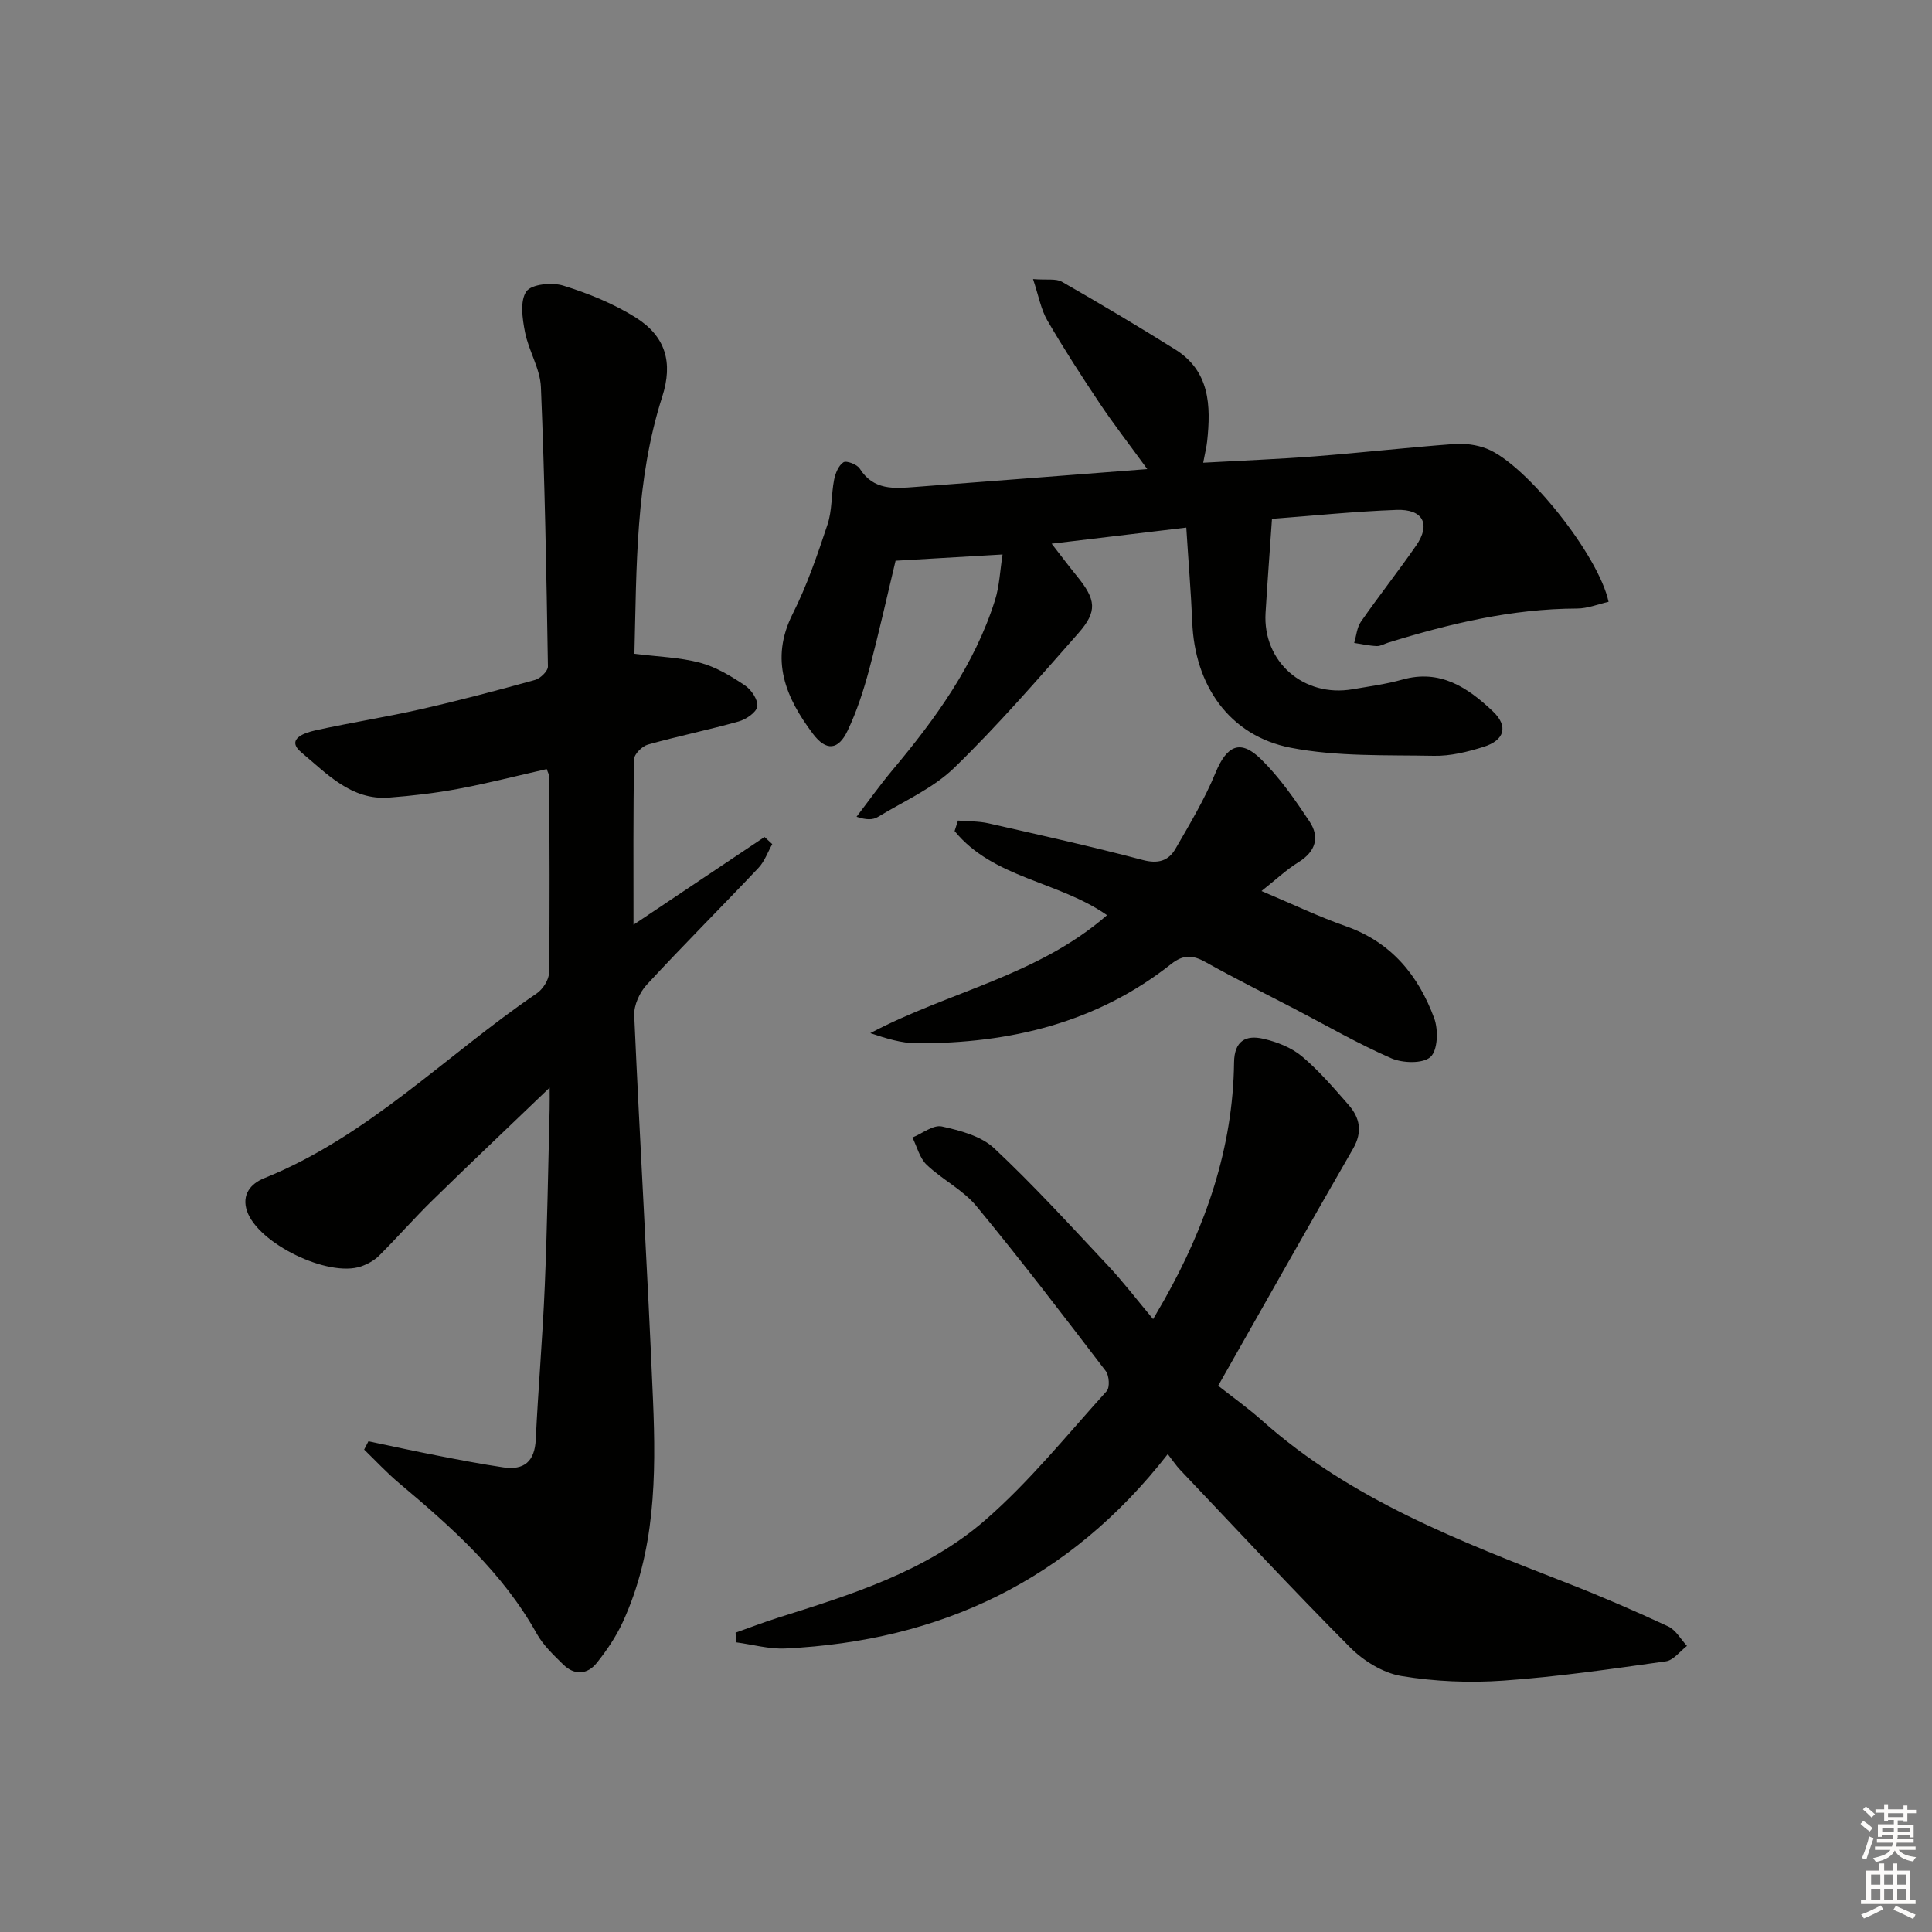 <svg enable-background="new 0 0 400 400" viewBox="0 0 400 400" xmlns="http://www.w3.org/2000/svg"><rect x="0" y="0" width="400" height="400" fill="#808080" stroke="none"/><g fill="#010100"><path d="m113.19 159.23c-6.15 1.39-12.23 2.95-18.38 4.1-4.7.88-9.49 1.43-14.26 1.8-7.83.6-12.89-4.97-18.1-9.3-3.4-2.82.63-4.12 2.83-4.61 7.27-1.61 14.65-2.75 21.91-4.4 7.92-1.8 15.77-3.88 23.59-6.05 1.1-.31 2.68-1.84 2.66-2.79-.31-19.28-.65-38.57-1.45-57.83-.16-3.84-2.55-7.53-3.3-11.41-.54-2.77-1.07-6.45.29-8.4 1.06-1.52 5.32-1.93 7.66-1.2 5.16 1.6 10.33 3.7 14.9 6.55 6.29 3.93 7.84 9.35 5.57 16.44-5.57 17.38-5.3 35.31-5.76 53.23 4.88.61 9.37.73 13.6 1.85 3.29.88 6.4 2.77 9.27 4.69 1.33.88 2.76 3.01 2.57 4.36-.17 1.22-2.32 2.68-3.86 3.11-6.22 1.75-12.57 3.04-18.8 4.79-1.18.33-2.82 1.96-2.84 3.01-.21 11.1-.13 22.21-.13 34.29 9.55-6.4 18.34-12.28 27.13-18.17.53.49 1.07.99 1.6 1.48-.94 1.66-1.59 3.58-2.86 4.92-7.65 8.1-15.55 15.98-23.11 24.16-1.48 1.6-2.7 4.25-2.61 6.36 1.17 26.58 2.77 53.13 3.89 79.71.66 15.66.47 31.34-6.3 46-1.38 2.98-3.28 5.78-5.33 8.35-1.96 2.46-4.64 2.63-6.96.35-2-1.97-4.15-3.99-5.49-6.4-7.05-12.65-17.61-22.01-28.47-31.14-2.56-2.15-4.85-4.63-7.26-6.96.3-.57.6-1.14.89-1.72 4.73.99 9.46 2.03 14.21 2.95 4.56.89 9.12 1.77 13.72 2.45 4.29.63 6.49-1.21 6.71-5.75.51-10.62 1.43-21.23 1.87-31.86.51-12.13.69-24.28 1-36.42.04-1.58.01-3.16.01-4.59-8.23 7.9-16.28 15.52-24.2 23.27-3.81 3.72-7.32 7.74-11.09 11.5-1.01 1.01-2.41 1.78-3.77 2.25-6.82 2.32-21.32-4.75-23.6-11.47-1.15-3.39.78-5.68 3.54-6.79 21.58-8.68 37.64-25.48 56.42-38.25 1.29-.87 2.56-2.85 2.58-4.33.18-13.49.08-26.99.04-40.48.02-.43-.27-.88-.53-1.65z"/><path d="m245.61 109.23c-9.27 1.11-18.14 2.16-27.88 3.33 1.92 2.47 3.54 4.63 5.24 6.72 3.96 4.86 4.29 7.28.28 11.83-8.35 9.47-16.62 19.05-25.66 27.83-4.42 4.29-10.47 6.94-15.85 10.21-1.01.61-2.38.64-4.4-.05 2.46-3.21 4.81-6.52 7.4-9.62 8.92-10.64 17.02-21.78 21.26-35.2.94-2.98 1.05-6.23 1.57-9.48-7.94.46-14.8.86-22.15 1.29-1.65 6.86-3.39 14.75-5.47 22.54-1.15 4.31-2.55 8.62-4.46 12.64-1.92 4.06-4.44 4.29-7.17.67-5.62-7.47-9.01-15.31-4.2-24.85 2.97-5.89 5.12-12.22 7.21-18.5.97-2.91.76-6.19 1.36-9.25.26-1.33.92-2.97 1.94-3.63.62-.4 2.83.44 3.38 1.32 2.84 4.53 7.14 4.12 11.45 3.79 15.72-1.19 31.44-2.42 48.07-3.7-3.63-5-6.85-9.14-9.77-13.49-3.79-5.67-7.5-11.4-10.92-17.29-1.32-2.27-1.79-5.05-2.96-8.56 2.87.23 4.73-.15 5.97.55 7.9 4.53 15.73 9.18 23.45 14.01 7.2 4.5 7.42 11.63 6.63 19.02-.12 1.12-.4 2.21-.82 4.44 8.05-.45 15.59-.74 23.12-1.32 9.61-.75 19.19-1.83 28.8-2.55 2.24-.17 4.72.15 6.8.97 8.11 3.19 23.15 22.04 25.21 31.7-2.16.48-4.35 1.39-6.53 1.39-13.47.04-26.35 3.12-39.1 7.06-.79.25-1.59.74-2.37.71-1.56-.06-3.11-.41-4.67-.65.45-1.48.56-3.19 1.4-4.4 3.71-5.33 7.73-10.43 11.43-15.76 3.06-4.41 1.45-7.58-4.07-7.38-8.77.32-17.52 1.23-25.78 1.85-.46 6.66-.94 13.05-1.33 19.45-.62 10.12 7.88 17.58 18.03 15.83 3.43-.59 6.92-1.05 10.26-1.99 7.85-2.22 13.56 1.63 18.75 6.54 3.27 3.09 2.49 6.01-1.93 7.39-3.3 1.03-6.84 1.91-10.25 1.84-9.91-.19-20.03.2-29.66-1.67-12.72-2.48-19.9-12.94-20.38-26.11-.27-6.28-.8-12.56-1.23-19.47z"/><path d="m152.3 338.02c2.89-1.02 5.75-2.13 8.66-3.05 15.24-4.81 30.73-9.58 42.96-20.2 9.21-8 16.98-17.67 25.21-26.76.68-.76.52-3.22-.2-4.16-8.78-11.48-17.56-22.98-26.77-34.13-2.79-3.38-7.08-5.49-10.31-8.57-1.45-1.39-1.99-3.73-2.94-5.64 2.04-.83 4.31-2.68 6.09-2.29 3.79.84 8.13 1.98 10.83 4.51 8.22 7.7 15.83 16.06 23.55 24.28 3.18 3.39 6.01 7.1 9.36 11.1.9-1.55 1.62-2.77 2.32-4.01 8.6-15.27 14.22-31.44 14.44-49.14.06-4.48 2.44-5.72 6.03-4.9 2.81.64 5.8 1.8 7.98 3.61 3.55 2.97 6.61 6.56 9.68 10.06 2.38 2.71 2.95 5.62.94 9.11-9.3 16.12-18.42 32.34-27.92 49.06 2.97 2.34 6.19 4.63 9.12 7.24 18.42 16.41 40.98 24.95 63.45 33.74 6.96 2.72 13.83 5.7 20.6 8.85 1.58.74 2.61 2.66 3.89 4.04-1.45 1.11-2.8 2.97-4.37 3.19-11.17 1.57-22.37 3.2-33.61 3.99-7.02.5-14.24.2-21.16-.95-3.79-.63-7.83-3.13-10.61-5.93-11.97-12.03-23.52-24.47-35.21-36.78-.79-.83-1.43-1.81-2.54-3.23-20.41 26.18-47.1 38.69-79.16 40.24-3.38.16-6.82-.83-10.23-1.28-.04-.66-.06-1.33-.08-2z"/><path d="m261.18 184.48c6.4 2.69 11.8 5.3 17.43 7.27 9.42 3.29 15.05 10.18 18.33 19.07.88 2.39.74 6.63-.77 8.01-1.56 1.42-5.75 1.3-8.1.28-6.84-2.98-13.34-6.74-19.97-10.2-6.18-3.22-12.44-6.33-18.52-9.73-2.64-1.48-4.6-1.57-7.09.4-15.43 12.2-33.43 16.47-52.68 16.42-3.19-.01-6.39-1.02-9.62-2.1 16.13-8.56 34.63-11.87 49.01-24.42-10.01-7.03-23.59-7.63-31.56-17.42.23-.72.47-1.45.7-2.17 2.11.18 4.27.11 6.31.57 10.67 2.42 21.36 4.8 31.94 7.59 3.16.84 5.32.2 6.77-2.3 2.97-5.14 6.05-10.28 8.3-15.75 2.32-5.63 5.11-7.06 9.44-2.8 3.85 3.78 7.01 8.35 10.02 12.88 2.15 3.23 1.29 6.21-2.25 8.41-2.5 1.54-4.68 3.6-7.69 5.99z"/></g><path d="m385.2 377.6.6-.6c.6.4 1.3.9 1.9 1.5l-.6.7c-.8-.6-1.4-1.1-1.9-1.6zm.3 7.1c.6-1.4 1.1-2.9 1.5-4.5.3.1.6.3.9.4-.5 1.4-1 2.9-1.5 4.4zm.2-10.1.6-.6c.7.5 1.3 1.1 1.9 1.6l-.7.7c-.6-.6-1.2-1.2-1.8-1.7zm8.4-.8h.8v.9h1.8v.7h-1.8v1.8h-.8v-.3h-1.2v.9h3.3v2.6h-.8v-.4h-2.5c0 .3 0 .6-.1.8h3.4v.7h-3.5c0 .3-.1.6-.1.8h4v.7h-3.5c.7.9 1.9 1.3 3.6 1.5-.2.2-.4.5-.6.9-1.9-.3-3.2-1.1-3.8-2.3-.5 1.1-1.8 2-3.9 2.4-.2-.3-.4-.5-.6-.8 1.9-.4 3.1-.9 3.6-1.7h-3.2v-.7h3.5c.1-.2.1-.5.2-.8h-3.3v-.7h3.4c0-.2 0-.5 0-.8h-2.4v.3h-.8v-2.6h3.3v-.9h-1.2v.3h-.8v-1.8h-1.8v-.7h1.8v-.9h.8v.9h3.2zm-4.4 5.5h2.4c0-.3 0-.6 0-.9h-2.4zm1.2-3.1h3.2v-.8h-3.2zm4.4 2.2h-2.4v.9h2.5v-.9z" fill="#fcfbfa"/><path d="m389.2 385.8h.9v1.5h1.8v-1.5h.9v1.5h2.7v6h1.1v.9h-11.3v-.9h1.1v-6h2.7v-1.5zm.2 8.7.5.8c-1.2.6-2.5 1.3-4 1.9-.2-.3-.3-.6-.6-.8 1.6-.6 3-1.3 4.1-1.9zm-2-4.3h1.9v-2.1h-1.9zm0 3.1h1.9v-2.2h-1.9zm2.7-3.1h1.9v-2.1h-1.9zm0 3.1h1.9v-2.2h-1.9zm2.4 1.3c1.4.6 2.7 1.2 4.1 1.8l-.5.9c-1.5-.7-2.8-1.4-4.1-1.9zm2.2-6.5h-1.9v2.1h1.9zm-1.9 5.2h1.9v-2.2h-1.9z" fill="#fcfbfa"/></svg>